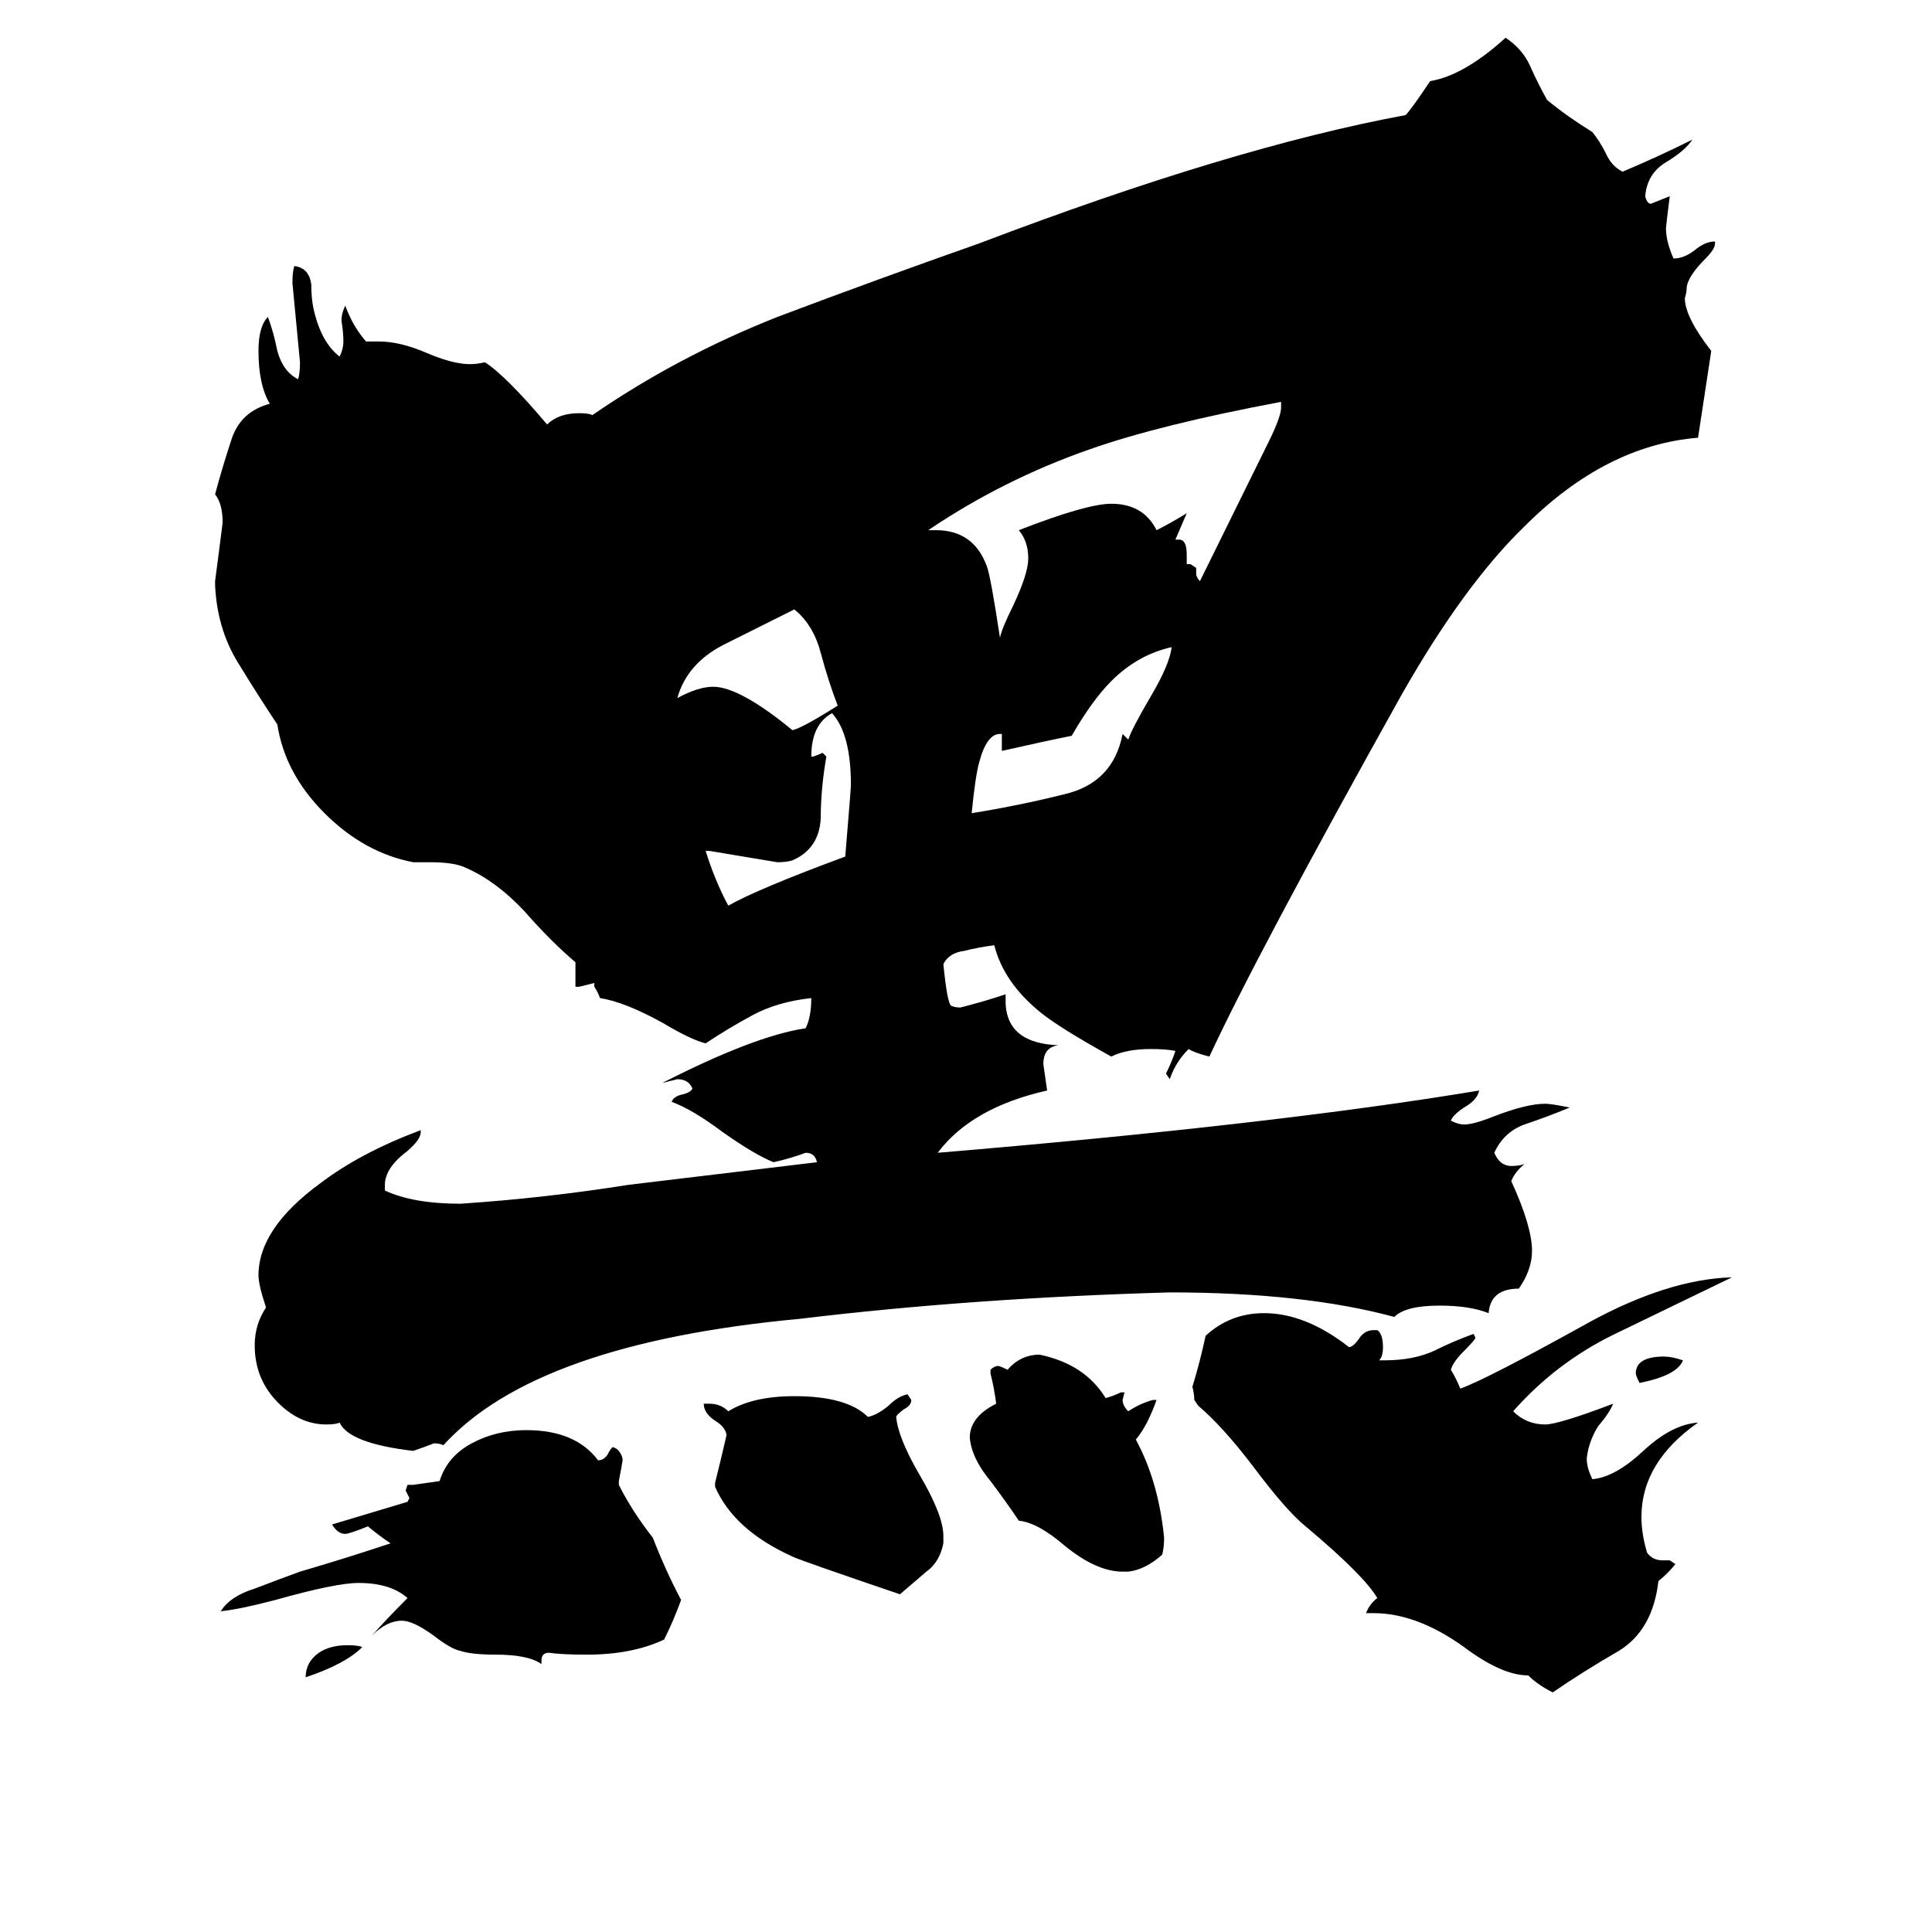 <svg xmlns="http://www.w3.org/2000/svg" viewBox="0 -800 1024 1024">
	<path fill="#000000" d="M892 -79Q889 -71 869 -67Q867 -71 867 -72Q867 -81 882 -81Q886 -81 892 -79ZM192 73Q183 82 162 89Q162 81 169 76Q175 72 184 72Q190 72 192 73ZM430 -399H431Q434 -400 436 -401L438 -399Q435 -382 435 -366Q434 -350 420 -344Q417 -343 412 -343Q394 -346 376 -349H374Q379 -333 386 -320Q402 -329 448 -346Q451 -382 451 -384Q451 -411 441 -422Q430 -416 430 -399ZM444 -426Q439 -439 435 -454Q431 -469 421 -477Q403 -468 383 -458Q364 -448 359 -430Q370 -436 378 -436Q392 -436 420 -413Q425 -414 444 -426ZM531 -402V-411H530Q523 -411 519 -396Q517 -389 515 -369Q540 -373 564 -379Q590 -385 595 -411Q597 -409 598 -408Q600 -414 610 -431Q620 -448 621 -457Q603 -453 589 -439Q579 -429 568 -410Q553 -407 531 -402ZM636 -492L672 -565Q679 -579 679 -584V-587Q615 -575 578 -562Q532 -546 492 -519H496Q516 -519 523 -500Q525 -495 530 -462Q531 -467 537 -479Q545 -496 545 -504Q545 -513 540 -519Q576 -533 589 -533Q606 -533 613 -519Q621 -523 629 -528Q626 -521 623 -514H625Q629 -514 629 -506V-501H631L634 -499V-496Q634 -494 636 -492ZM598 33H595Q581 33 564 19Q550 7 540 6Q534 -3 525 -15Q515 -27 514 -38Q514 -49 528 -56Q527 -64 525 -72V-74Q527 -76 529 -76Q530 -76 534 -74Q541 -82 551 -82Q575 -77 586 -59Q590 -60 594 -62H596L595 -58Q595 -55 598 -52Q604 -56 611 -58H613Q608 -44 602 -37Q614 -15 617 15Q617 20 616 24Q607 32 598 33ZM500 14V18Q498 28 491 33Q484 39 477 45Q424 27 420 25Q389 11 379 -12V-14Q382 -26 385 -39V-40Q384 -44 379 -47Q373 -51 373 -56H376Q382 -56 386 -52Q399 -60 421 -60Q449 -60 460 -49Q465 -50 471 -55Q476 -60 481 -61L483 -58Q483 -55 479 -53Q475 -50 475 -49Q476 -38 487 -19Q500 3 500 14ZM287 80V82Q280 77 263 77Q250 77 244 75Q239 74 230 67Q219 59 213 59Q205 59 197 67Q205 58 216 47Q207 39 190 39Q178 39 146 48Q127 53 117 54Q122 46 135 42Q148 37 159 33Q183 26 207 18Q201 14 195 9Q185 13 183 13Q179 13 176 8Q196 2 216 -4L217 -6Q216 -8 215 -10L216 -13H219Q226 -14 233 -15Q237 -28 250 -35Q263 -42 279 -42Q305 -42 317 -26Q320 -26 322 -29Q324 -33 325 -33L327 -32Q330 -29 330 -26Q329 -20 328 -15V-13Q335 1 346 15Q353 33 361 48Q357 59 352 69Q335 77 311 77Q298 77 291 76Q287 76 287 80ZM881 27H885L888 29Q884 34 879 38Q876 64 858 75Q839 86 823 97Q815 93 810 88Q796 88 776 73Q751 55 728 55H724Q726 50 730 47Q723 35 692 9Q682 1 664 -23Q648 -44 635 -55L633 -58Q633 -61 632 -65Q636 -78 639 -92Q652 -104 670 -104Q692 -104 715 -86Q717 -86 720 -90Q723 -95 728 -95H730Q733 -93 733 -86Q733 -81 731 -79H734Q749 -79 760 -84Q770 -89 781 -93L782 -91Q782 -90 776 -84Q770 -78 769 -74Q772 -69 774 -64Q788 -69 842 -99Q884 -122 918 -123Q887 -108 856 -93Q825 -78 802 -52Q809 -45 819 -45Q826 -45 855 -56Q853 -51 847 -44Q842 -36 841 -27Q841 -22 844 -16Q856 -17 871 -31Q886 -45 900 -46Q870 -25 870 4Q870 13 873 23Q876 27 881 27ZM907 -614L900 -568Q851 -564 808 -521Q776 -490 743 -432Q666 -294 641 -240Q633 -242 630 -244Q623 -237 620 -228L618 -231Q621 -237 623 -243Q618 -244 610 -244Q597 -244 589 -240Q562 -255 552 -263Q532 -279 527 -299Q519 -298 511 -296Q503 -295 500 -289Q502 -269 504 -267Q506 -266 509 -266Q521 -269 533 -273V-268Q534 -247 561 -246Q553 -245 553 -236Q554 -229 555 -222Q515 -213 497 -189Q676 -204 784 -222Q783 -217 776 -213Q770 -209 769 -206Q773 -204 776 -204Q781 -204 791 -208Q809 -215 819 -215Q822 -215 832 -213Q820 -208 808 -204Q797 -200 792 -189Q795 -182 801 -182Q805 -182 808 -183Q803 -179 801 -174Q812 -150 812 -137Q812 -127 805 -117Q790 -117 789 -104Q779 -108 763 -108Q745 -108 739 -102Q691 -115 620 -115Q515 -112 424 -101Q284 -88 235 -34Q233 -35 230 -35Q225 -33 219 -31Q185 -35 180 -46Q178 -45 173 -45Q158 -45 146 -58Q135 -70 135 -87Q135 -98 141 -107Q137 -119 137 -124Q137 -149 170 -173Q191 -189 223 -201V-200Q223 -196 216 -190Q204 -181 204 -172V-169Q219 -162 244 -162Q289 -165 333 -172Q383 -178 433 -184Q432 -189 427 -189Q419 -186 410 -184Q400 -188 383 -200Q367 -212 356 -216Q357 -219 362 -220Q366 -221 367 -223Q365 -228 359 -228L351 -226Q400 -251 427 -255Q430 -261 430 -271Q412 -269 399 -262Q386 -255 374 -247Q366 -249 351 -258Q331 -269 318 -271Q317 -274 315 -277V-279Q311 -278 307 -277H305V-290Q292 -301 278 -317Q263 -333 247 -340Q241 -343 228 -343H219Q193 -348 172 -369Q151 -390 147 -416Q137 -431 126 -449Q115 -467 114 -490V-492Q116 -507 118 -523Q118 -533 114 -538Q118 -553 123 -568Q128 -582 143 -586Q137 -596 137 -614Q137 -627 142 -632Q145 -624 147 -614Q150 -603 158 -599Q159 -602 159 -608Q157 -629 155 -650Q155 -656 156 -659Q164 -658 165 -649Q165 -640 167 -633Q171 -618 180 -611Q182 -615 182 -619Q182 -624 181 -630Q181 -634 183 -638Q187 -627 194 -619H201Q212 -619 226 -613Q240 -607 249 -607Q253 -607 257 -608Q268 -601 290 -575Q296 -581 307 -581Q312 -581 314 -580Q359 -611 412 -632Q465 -652 519 -671Q653 -722 745 -739Q748 -742 758 -757Q776 -760 798 -780Q807 -774 811 -765Q815 -756 820 -747Q831 -738 844 -730Q848 -725 851 -719Q854 -712 860 -709Q879 -717 897 -726Q893 -720 883 -714Q873 -708 872 -696Q873 -692 875 -692Q880 -694 885 -696Q883 -680 883 -679Q883 -672 887 -663Q893 -663 899 -668Q904 -672 909 -672V-671Q909 -668 904 -663Q895 -654 894 -648Q894 -645 893 -642Q893 -632 907 -614Z"/>
</svg>